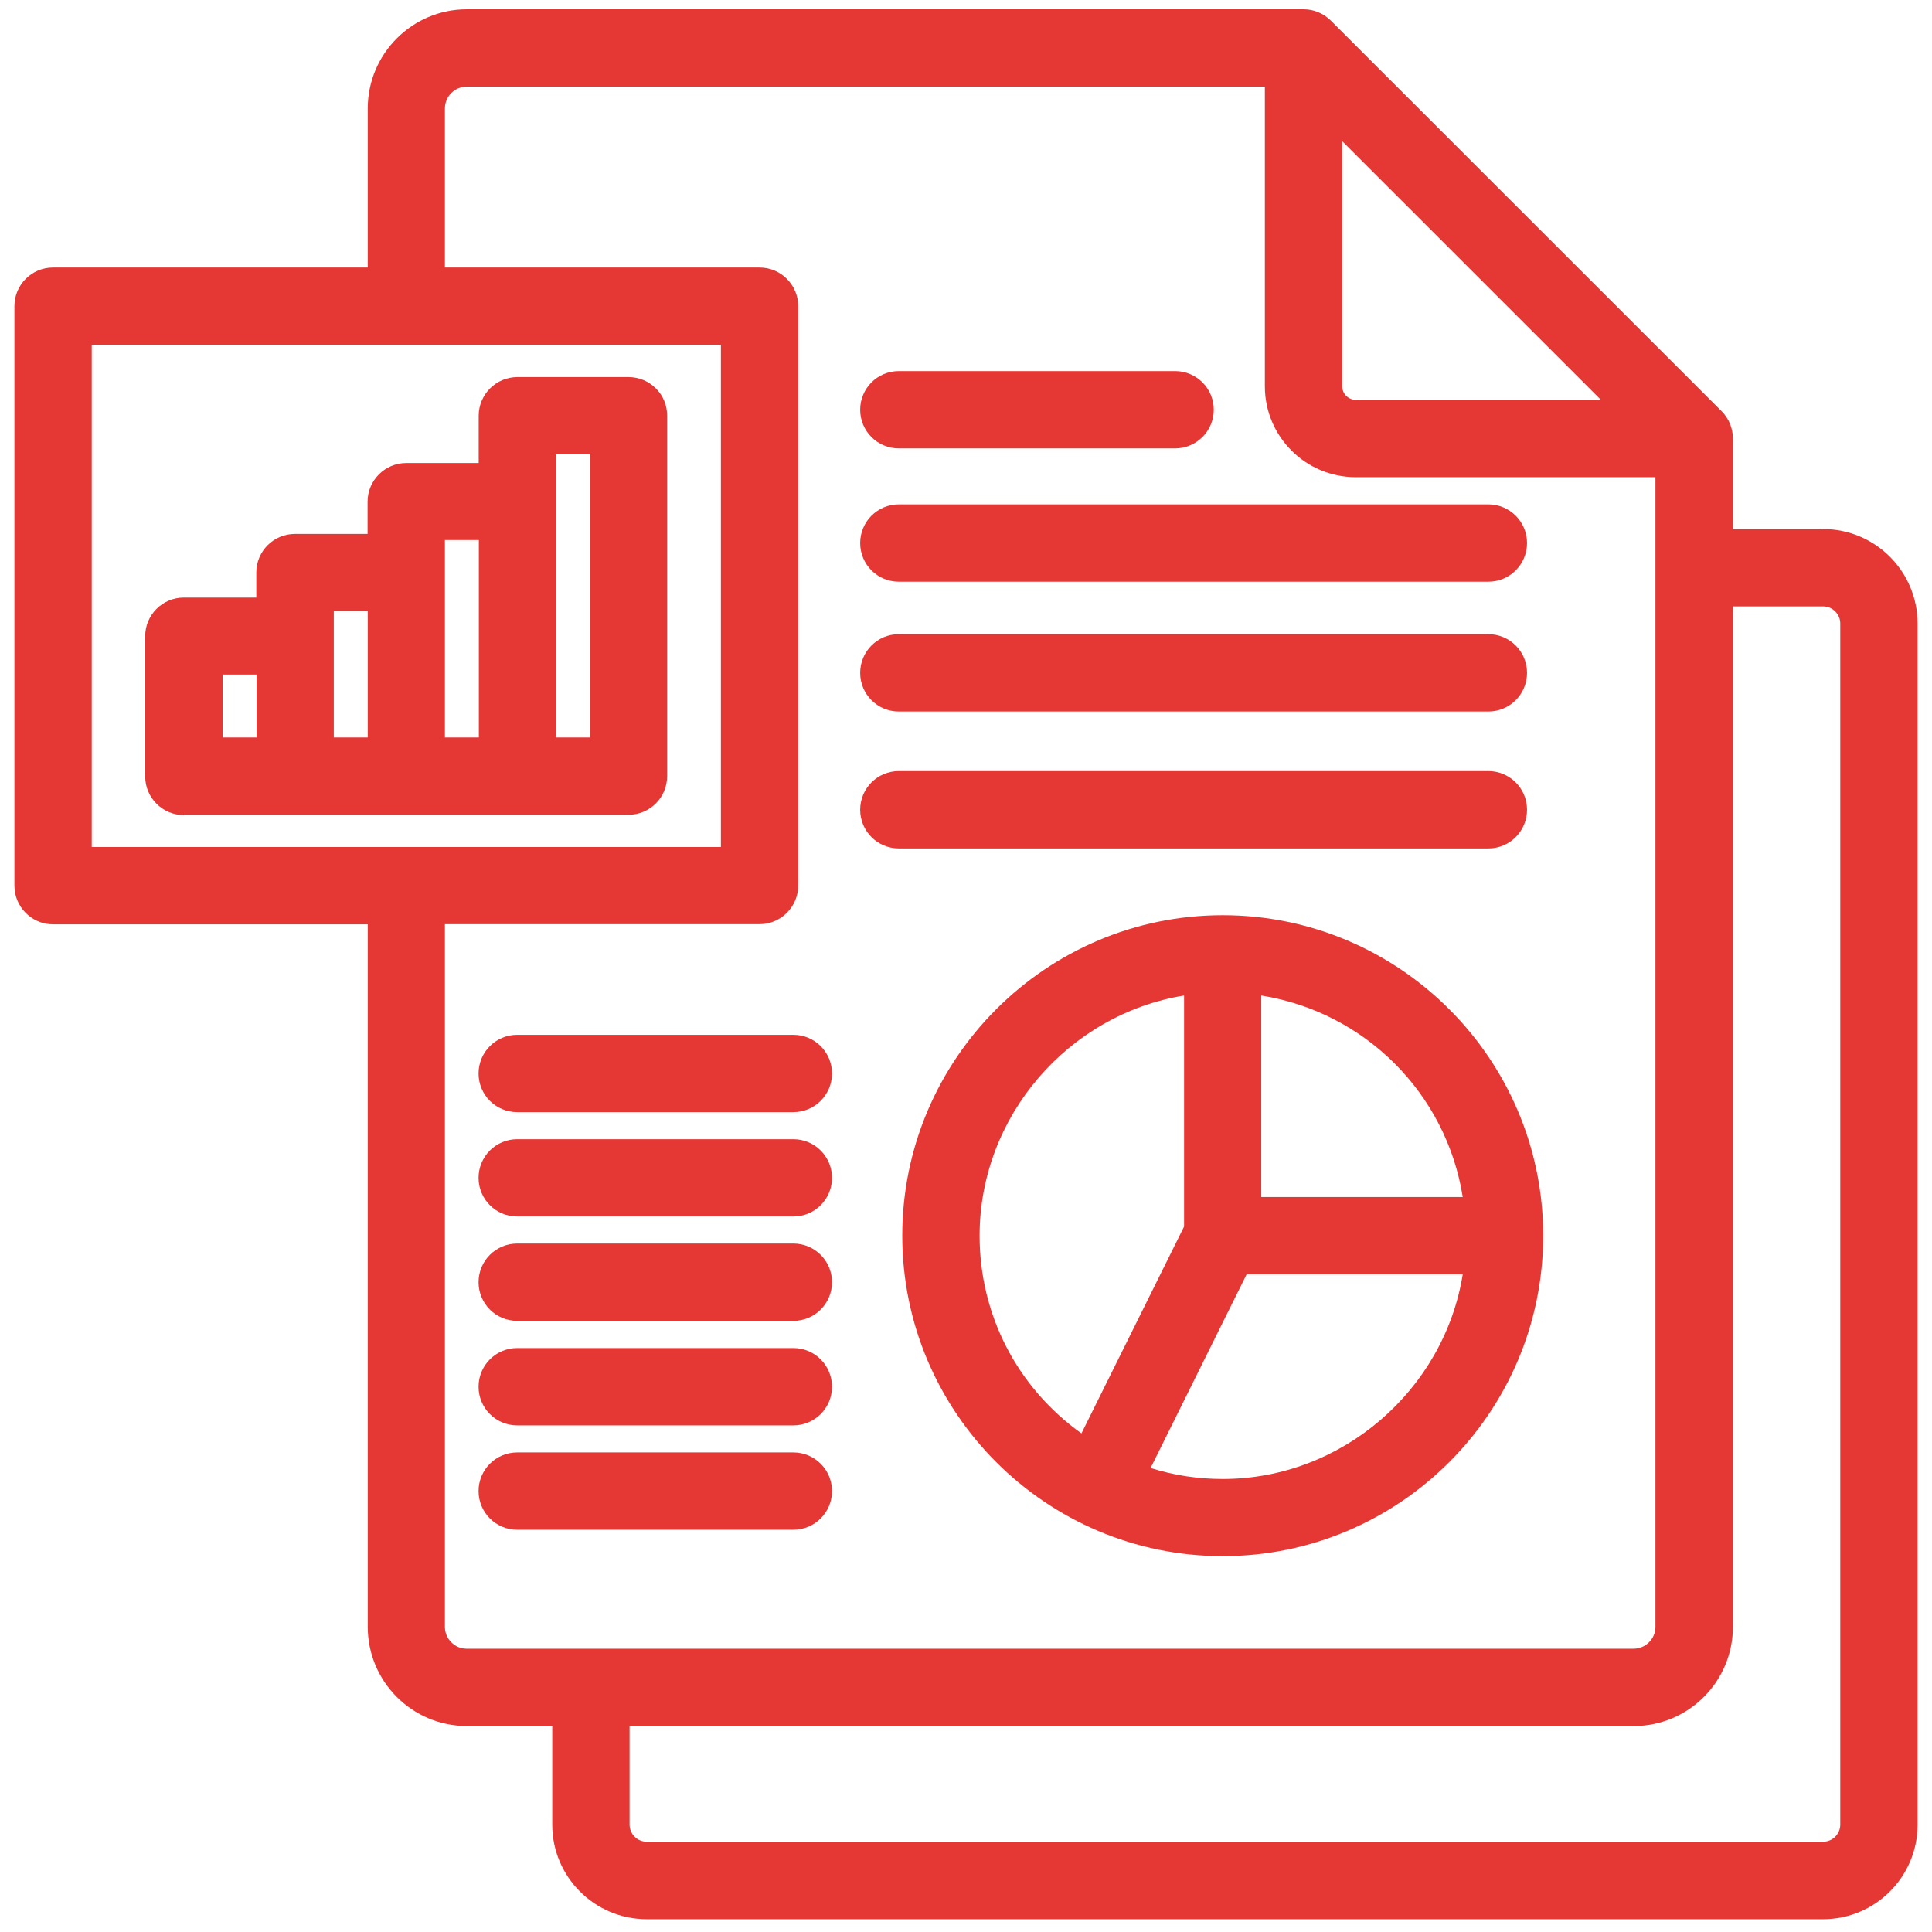 <svg width="100" height="100" viewBox="0 0 100 100" fill="none" xmlns="http://www.w3.org/2000/svg">
<g clip-path="url(#clip0_10755_6065)">
<path d="M46.523 30.109H77.037C78.144 30.109 79.039 29.214 79.039 28.108C79.039 27.001 78.144 26.106 77.037 26.106H46.523C45.416 26.106 44.522 27.001 44.522 28.108C44.522 29.214 45.416 30.109 46.523 30.109Z" fill="#E53835"/>
<path d="M46.523 23.209H60.824C61.922 23.209 62.825 22.315 62.825 21.208C62.825 20.102 61.931 19.207 60.824 19.207H46.523C45.416 19.207 44.522 20.102 44.522 21.208C44.522 22.315 45.416 23.209 46.523 23.209Z" fill="#E53835"/>
<path d="M63.289 47.371C54.145 47.371 46.701 54.815 46.701 63.959C46.701 73.102 54.145 80.546 63.289 80.546C72.433 80.546 79.876 73.102 79.876 63.959C79.876 54.815 72.433 47.371 63.289 47.371ZM75.711 65.96C74.743 71.963 69.447 76.552 63.289 76.552C62.011 76.552 60.767 76.365 59.555 75.982L64.525 65.96H75.711ZM61.287 51.528V63.487L55.975 74.192C52.656 71.825 50.704 68.059 50.704 63.959C50.704 57.792 55.284 52.504 61.287 51.528ZM75.711 61.957H65.282V51.528C70.651 52.382 74.857 56.588 75.711 61.957Z" fill="#E53835"/>
<path d="M9.524 42.173H32.53C33.636 42.173 34.531 41.278 34.531 40.172V21.518C34.531 20.981 34.328 20.477 33.946 20.102C33.571 19.728 33.067 19.517 32.53 19.517H26.779C25.68 19.517 24.777 20.412 24.777 21.518V23.966H21.027C19.929 23.966 19.026 24.861 19.026 25.968V27.635H15.267C14.161 27.635 13.266 28.53 13.266 29.637V30.93H9.516C8.41 30.93 7.515 31.825 7.515 32.931V40.188C7.515 41.286 8.41 42.189 9.516 42.189L9.524 42.173ZM11.525 38.17V34.916H13.282V38.17H11.525ZM17.277 38.17V31.622H19.034V38.17H17.277ZM23.028 38.17V27.953H24.785V38.17H23.028ZM28.78 38.17V23.511H30.537V38.17H28.78Z" fill="#E53835"/>
<path d="M94.365 27.391H89.695V22.697C89.695 22.169 89.484 21.656 89.11 21.282L68.886 1.066C68.503 0.692 68.007 0.48 67.478 0.48H24.167C21.336 0.48 19.034 2.783 19.034 5.614V13.846H2.747C1.641 13.846 0.746 14.741 0.746 15.848V45.842C0.746 46.94 1.641 47.843 2.747 47.843H19.034V84.207C19.034 87.038 21.336 89.34 24.167 89.34H28.584V94.449C28.584 97.142 30.773 99.338 33.474 99.338H94.365C97.058 99.338 99.254 97.15 99.254 94.449V32.272C99.254 29.58 97.066 27.383 94.365 27.383V27.391ZM70.179 20.696C69.789 20.696 69.471 20.379 69.471 19.988V7.306L82.862 20.696H70.171H70.179ZM23.028 47.835H39.315C40.413 47.835 41.316 46.94 41.316 45.834V15.848C41.316 14.749 40.421 13.846 39.315 13.846H23.028V5.614C23.028 4.987 23.541 4.483 24.159 4.483H65.469V19.997C65.469 22.592 67.576 24.699 70.171 24.699H85.685V84.207C85.685 84.833 85.172 85.338 84.546 85.338H24.159C23.858 85.338 23.573 85.224 23.362 85.004C23.142 84.793 23.028 84.5 23.028 84.199V47.835ZM32.587 89.34H84.562C87.393 89.34 89.695 87.038 89.695 84.207V31.386H94.365C94.853 31.386 95.252 31.784 95.252 32.272V94.441C95.252 94.929 94.853 95.328 94.365 95.328H33.474C32.986 95.328 32.587 94.929 32.587 94.441V89.332V89.34ZM37.313 17.849V43.841H4.749V17.849H37.322H37.313Z" fill="#E53835"/>
<path d="M26.771 73.778H41.064C42.17 73.778 43.065 72.883 43.065 71.777C43.065 70.67 42.17 69.775 41.064 69.775H26.771C25.664 69.775 24.77 70.67 24.77 71.777C24.77 72.883 25.664 73.778 26.771 73.778Z" fill="#E53835"/>
<path d="M26.771 68.368H41.064C42.17 68.368 43.065 67.473 43.065 66.367C43.065 65.26 42.17 64.365 41.064 64.365H26.771C25.664 64.365 24.77 65.26 24.77 66.367C24.77 67.473 25.664 68.368 26.771 68.368Z" fill="#E53835"/>
<path d="M26.771 79.179H41.064C42.17 79.179 43.065 78.284 43.065 77.178C43.065 76.072 42.17 75.177 41.064 75.177H26.771C25.664 75.177 24.77 76.072 24.77 77.178C24.77 78.284 25.664 79.179 26.771 79.179Z" fill="#E53835"/>
<path d="M26.771 62.966H41.064C42.17 62.966 43.065 62.072 43.065 60.965C43.065 59.859 42.17 58.964 41.064 58.964H26.771C25.664 58.964 24.77 59.859 24.77 60.965C24.77 62.072 25.664 62.966 26.771 62.966Z" fill="#E53835"/>
<path d="M26.771 57.564H41.064C42.17 57.564 43.065 56.669 43.065 55.563C43.065 54.456 42.17 53.562 41.064 53.562H26.771C25.664 53.562 24.77 54.456 24.77 55.563C24.77 56.669 25.664 57.564 26.771 57.564Z" fill="#E53835"/>
<path d="M46.523 43.914H77.037C78.144 43.914 79.039 43.019 79.039 41.912C79.039 40.806 78.144 39.911 77.037 39.911H46.523C45.416 39.911 44.522 40.806 44.522 41.912C44.522 43.019 45.416 43.914 46.523 43.914Z" fill="#E53835"/>
<path d="M46.523 36.828H77.037C78.144 36.828 79.039 35.933 79.039 34.826C79.039 33.72 78.144 32.825 77.037 32.825H46.523C45.416 32.825 44.522 33.72 44.522 34.826C44.522 35.933 45.416 36.828 46.523 36.828Z" fill="#E53835"/>
</g>
<defs>
<clipPath id="clip0_10755_6065">
<rect width="98.508" height="98.85" fill="white" transform="translate(0.746 0.48)"/>
</clipPath>
</defs>
</svg>
